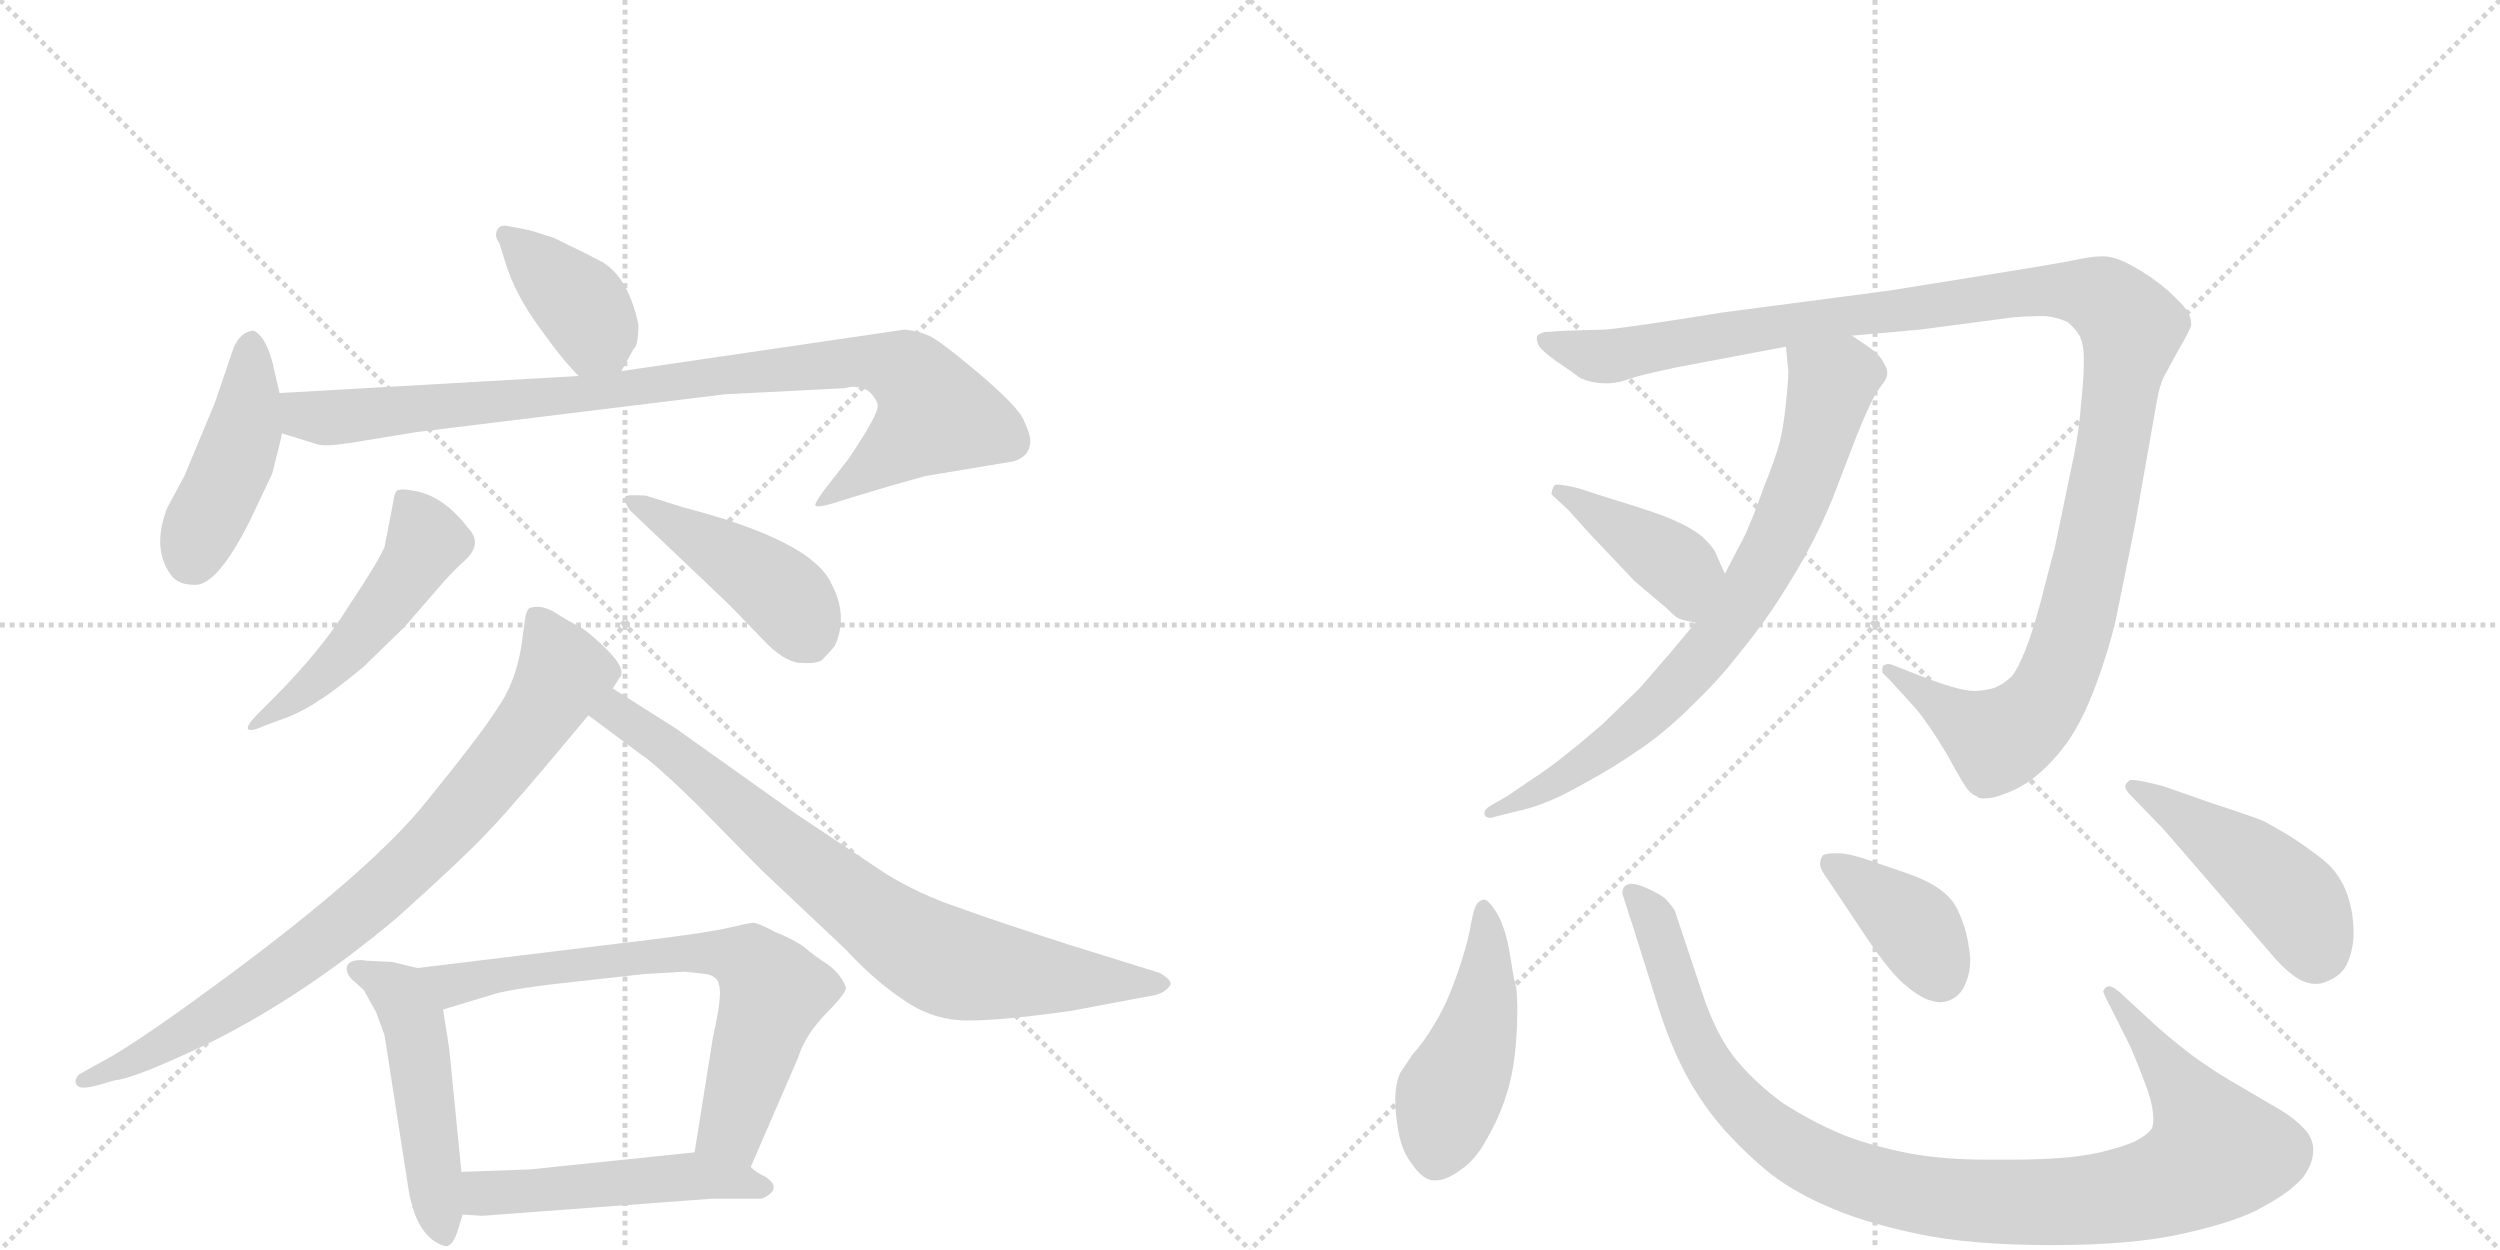 <svg version="1.1" viewBox="0 0 2048 1024" xmlns="http://www.w3.org/2000/svg">
  <g stroke="lightgray" stroke-dasharray="1,1" stroke-width="1" transform="scale(4, 4)">
    <line x1="0" y1="0" x2="256" y2="256"></line>
    <line x1="256" y1="0" x2="0" y2="256"></line>
    <line x1="128" y1="0" x2="128" y2="256"></line>
    <line x1="0" y1="128" x2="256" y2="128"></line>
    <line x1="256" y1="0" x2="512" y2="256"></line>
    <line x1="512" y1="0" x2="256" y2="256"></line>
    <line x1="384" y1="0" x2="384" y2="256"></line>
    <line x1="256" y1="128" x2="512" y2="128"></line>
  </g>
<g transform="scale(1, -1) translate(0, -850)">
   <style type="text/css">
    @keyframes keyframes0 {
      from {
       stroke: black;
       stroke-dashoffset: 391;
       stroke-width: 128;
       }
       56% {
       animation-timing-function: step-end;
       stroke: black;
       stroke-dashoffset: 0;
       stroke-width: 128;
       }
       to {
       stroke: black;
       stroke-width: 1024;
       }
       }
       #make-me-a-hanzi-animation-0 {
         animation: keyframes0 0.568s both;
         animation-delay: 0s;
         animation-timing-function: linear;
       }
    @keyframes keyframes1 {
      from {
       stroke: black;
       stroke-dashoffset: 442;
       stroke-width: 128;
       }
       59% {
       animation-timing-function: step-end;
       stroke: black;
       stroke-dashoffset: 0;
       stroke-width: 128;
       }
       to {
       stroke: black;
       stroke-width: 1024;
       }
       }
       #make-me-a-hanzi-animation-1 {
         animation: keyframes1 0.61s both;
         animation-delay: 0.568s;
         animation-timing-function: linear;
       }
    @keyframes keyframes2 {
      from {
       stroke: black;
       stroke-dashoffset: 929;
       stroke-width: 128;
       }
       75% {
       animation-timing-function: step-end;
       stroke: black;
       stroke-dashoffset: 0;
       stroke-width: 128;
       }
       to {
       stroke: black;
       stroke-width: 1024;
       }
       }
       #make-me-a-hanzi-animation-2 {
         animation: keyframes2 1.006s both;
         animation-delay: 1.178s;
         animation-timing-function: linear;
       }
    @keyframes keyframes3 {
      from {
       stroke: black;
       stroke-dashoffset: 499;
       stroke-width: 128;
       }
       62% {
       animation-timing-function: step-end;
       stroke: black;
       stroke-dashoffset: 0;
       stroke-width: 128;
       }
       to {
       stroke: black;
       stroke-width: 1024;
       }
       }
       #make-me-a-hanzi-animation-3 {
         animation: keyframes3 0.656s both;
         animation-delay: 2.184s;
         animation-timing-function: linear;
       }
    @keyframes keyframes4 {
      from {
       stroke: black;
       stroke-dashoffset: 449;
       stroke-width: 128;
       }
       59% {
       animation-timing-function: step-end;
       stroke: black;
       stroke-dashoffset: 0;
       stroke-width: 128;
       }
       to {
       stroke: black;
       stroke-width: 1024;
       }
       }
       #make-me-a-hanzi-animation-4 {
         animation: keyframes4 0.615s both;
         animation-delay: 2.84s;
         animation-timing-function: linear;
       }
    @keyframes keyframes5 {
      from {
       stroke: black;
       stroke-dashoffset: 830;
       stroke-width: 128;
       }
       73% {
       animation-timing-function: step-end;
       stroke: black;
       stroke-dashoffset: 0;
       stroke-width: 128;
       }
       to {
       stroke: black;
       stroke-width: 1024;
       }
       }
       #make-me-a-hanzi-animation-5 {
         animation: keyframes5 0.925s both;
         animation-delay: 3.455s;
         animation-timing-function: linear;
       }
    @keyframes keyframes6 {
      from {
       stroke: black;
       stroke-dashoffset: 783;
       stroke-width: 128;
       }
       72% {
       animation-timing-function: step-end;
       stroke: black;
       stroke-dashoffset: 0;
       stroke-width: 128;
       }
       to {
       stroke: black;
       stroke-width: 1024;
       }
       }
       #make-me-a-hanzi-animation-6 {
         animation: keyframes6 0.887s both;
         animation-delay: 4.381s;
         animation-timing-function: linear;
       }
    @keyframes keyframes7 {
      from {
       stroke: black;
       stroke-dashoffset: 497;
       stroke-width: 128;
       }
       62% {
       animation-timing-function: step-end;
       stroke: black;
       stroke-dashoffset: 0;
       stroke-width: 128;
       }
       to {
       stroke: black;
       stroke-width: 1024;
       }
       }
       #make-me-a-hanzi-animation-7 {
         animation: keyframes7 0.654s both;
         animation-delay: 5.268s;
         animation-timing-function: linear;
       }
    @keyframes keyframes8 {
      from {
       stroke: black;
       stroke-dashoffset: 698;
       stroke-width: 128;
       }
       69% {
       animation-timing-function: step-end;
       stroke: black;
       stroke-dashoffset: 0;
       stroke-width: 128;
       }
       to {
       stroke: black;
       stroke-width: 1024;
       }
       }
       #make-me-a-hanzi-animation-8 {
         animation: keyframes8 0.818s both;
         animation-delay: 5.923s;
         animation-timing-function: linear;
       }
    @keyframes keyframes9 {
      from {
       stroke: black;
       stroke-dashoffset: 503;
       stroke-width: 128;
       }
       62% {
       animation-timing-function: step-end;
       stroke: black;
       stroke-dashoffset: 0;
       stroke-width: 128;
       }
       to {
       stroke: black;
       stroke-width: 1024;
       }
       }
       #make-me-a-hanzi-animation-9 {
         animation: keyframes9 0.659s both;
         animation-delay: 6.741s;
         animation-timing-function: linear;
       }
    @keyframes keyframes10 {
      from {
       stroke: black;
       stroke-dashoffset: 1227;
       stroke-width: 128;
       }
       80% {
       animation-timing-function: step-end;
       stroke: black;
       stroke-dashoffset: 0;
       stroke-width: 128;
       }
       to {
       stroke: black;
       stroke-width: 1024;
       }
       }
       #make-me-a-hanzi-animation-10 {
         animation: keyframes10 1.249s both;
         animation-delay: 7.4s;
         animation-timing-function: linear;
       }
    @keyframes keyframes11 {
      from {
       stroke: black;
       stroke-dashoffset: 765;
       stroke-width: 128;
       }
       71% {
       animation-timing-function: step-end;
       stroke: black;
       stroke-dashoffset: 0;
       stroke-width: 128;
       }
       to {
       stroke: black;
       stroke-width: 1024;
       }
       }
       #make-me-a-hanzi-animation-11 {
         animation: keyframes11 0.873s both;
         animation-delay: 8.648s;
         animation-timing-function: linear;
       }
    @keyframes keyframes12 {
      from {
       stroke: black;
       stroke-dashoffset: 408;
       stroke-width: 128;
       }
       57% {
       animation-timing-function: step-end;
       stroke: black;
       stroke-dashoffset: 0;
       stroke-width: 128;
       }
       to {
       stroke: black;
       stroke-width: 1024;
       }
       }
       #make-me-a-hanzi-animation-12 {
         animation: keyframes12 0.582s both;
         animation-delay: 9.521s;
         animation-timing-function: linear;
       }
    @keyframes keyframes13 {
      from {
       stroke: black;
       stroke-dashoffset: 470;
       stroke-width: 128;
       }
       60% {
       animation-timing-function: step-end;
       stroke: black;
       stroke-dashoffset: 0;
       stroke-width: 128;
       }
       to {
       stroke: black;
       stroke-width: 1024;
       }
       }
       #make-me-a-hanzi-animation-13 {
         animation: keyframes13 0.632s both;
         animation-delay: 10.103s;
         animation-timing-function: linear;
       }
    @keyframes keyframes14 {
      from {
       stroke: black;
       stroke-dashoffset: 1032;
       stroke-width: 128;
       }
       77% {
       animation-timing-function: step-end;
       stroke: black;
       stroke-dashoffset: 0;
       stroke-width: 128;
       }
       to {
       stroke: black;
       stroke-width: 1024;
       }
       }
       #make-me-a-hanzi-animation-14 {
         animation: keyframes14 1.09s both;
         animation-delay: 10.736s;
         animation-timing-function: linear;
       }
    @keyframes keyframes15 {
      from {
       stroke: black;
       stroke-dashoffset: 389;
       stroke-width: 128;
       }
       56% {
       animation-timing-function: step-end;
       stroke: black;
       stroke-dashoffset: 0;
       stroke-width: 128;
       }
       to {
       stroke: black;
       stroke-width: 1024;
       }
       }
       #make-me-a-hanzi-animation-15 {
         animation: keyframes15 0.567s both;
         animation-delay: 11.825s;
         animation-timing-function: linear;
       }
    @keyframes keyframes16 {
      from {
       stroke: black;
       stroke-dashoffset: 467;
       stroke-width: 128;
       }
       60% {
       animation-timing-function: step-end;
       stroke: black;
       stroke-dashoffset: 0;
       stroke-width: 128;
       }
       to {
       stroke: black;
       stroke-width: 1024;
       }
       }
       #make-me-a-hanzi-animation-16 {
         animation: keyframes16 0.63s both;
         animation-delay: 12.392s;
         animation-timing-function: linear;
       }
</style>
<path d="M 509 546 L 519 564 Q 523 567 523 584 Q 515 622 494 635 Q 481 642 454 655 Q 436 661 431 662 L 415 665 Q 409 666 407 661 Q 405 656 409 651 L 414 635 Q 422 609 441 583 Q 460 556 474 542 C 495 520 495 520 509 546 Z" fill="lightgray"></path> 
<path d="M 229 528 L 223 554 Q 219 568 214 574 Q 209 580 206 579 Q 196 577 191 564 L 176 520 L 151 460 L 137 434 Q 125 403 138 382 Q 144 371 158 371 Q 177 368 205 424 L 223 462 Q 230 489 231 495 L 229 528 Z" fill="lightgray"></path> 
<path d="M 711 530 Q 718 524 719 518 Q 720 511 695 474 L 674 447 Q 667 437 668 436 Q 669 434 680 437 L 706 445 Q 732 453 758 460 L 830 472 Q 844 476 844 489 Q 844 494 839 505 Q 835 516 802 544 Q 770 571 761 575 Q 752 579 741 580 L 509 546 L 474 542 L 229 528 C 199 526 202 504 231 495 L 260 486 Q 266 484 286 487 L 341 496 L 594 527 L 692 532 Q 701 535 711 530 Z" fill="lightgray"></path> 
<path d="M 224 278 L 212 266 Q 202 256 203 253 Q 205 250 218 256 L 237 263 Q 253 270 261 276 Q 270 281 297 303 L 331 336 L 364 374 Q 373 384 381 391 Q 396 405 383 418 Q 363 444 339 448 Q 328 450 325 448 Q 323 446 322 438 L 315 402 Q 310 390 286 354 Q 263 317 224 278 Z" fill="lightgray"></path> 
<path d="M 516 432 L 598 354 L 625 326 Q 642 308 655 307 Q 668 306 673 309 Q 680 316 684 321 Q 695 346 681 372 Q 665 407 561 434 L 529 444 Q 513 445 512 443 Q 511 439 516 432 Z" fill="lightgray"></path> 
<path d="M 502 286 L 507 294 Q 514 301 498 317 Q 482 333 474 337 Q 466 341 455 348 Q 444 355 434 352 Q 431 350 430 342 L 427 320 Q 422 290 407 269 Q 393 247 349 193 Q 306 139 186 50 Q 121 2 92 -15 L 65 -30 Q 60 -35 63 -39 Q 66 -43 80 -39 L 94 -35 Q 107 -34 151 -14 Q 238 25 325 98 Q 383 150 403 172 Q 423 193 482 264 L 502 286 Z" fill="lightgray"></path> 
<path d="M 482 264 L 525 232 Q 536 225 570 192 L 623 138 L 693 72 Q 716 47 740 31 Q 764 14 793 14 Q 822 14 878 22 L 947 35 Q 954 37 958 42 Q 962 46 950 53 L 876 76 Q 814 96 784 107 Q 754 117 726 134 L 651 184 L 554 253 L 502 286 C 477 302 458 282 482 264 Z" fill="lightgray"></path> 
<path d="M 342 57 L 321 62 L 300 63 Q 296 64 290 63 Q 284 61 284 57 Q 284 52 288 48 L 298 39 L 308 21 L 315 2 L 334 -120 Q 340 -164 365 -171 Q 371 -171 375 -158 L 379 -145 L 378 -110 L 368 -9 L 363 23 C 358 53 358 53 342 57 Z" fill="lightgray"></path> 
<path d="M 615 -106 L 654 -16 Q 659 1 676 19 Q 693 36 693 41 Q 689 52 678 60 Q 667 67 659 74 Q 651 80 634 87 Q 621 94 617 94 Q 614 94 597 90 Q 580 86 531 80 L 342 57 C 312 53 334 14 363 23 L 406 36 Q 421 40 455 44 L 527 52 L 561 54 L 579 52 Q 588 50 589 43 Q 592 36 584 0 L 569 -94 C 564 -124 603 -134 615 -106 Z" fill="lightgray"></path> 
<path d="M 379 -145 L 395 -146 L 583 -132 L 624 -132 Q 642 -124 627 -114 Q 620 -111 615 -106 C 596 -91 596 -91 569 -94 L 434 -108 L 378 -110 C 348 -111 349 -143 379 -145 Z" fill="lightgray"></path> 
<path d="M 1517 575 L 1573 580 L 1649 590 Q 1660 591 1668 591 L 1676 591 Q 1686 590 1694 586 Q 1701 580 1704 574 Q 1707 567 1707 558 L 1707 551 Q 1707 540 1705 521 Q 1703 496 1699 477 L 1683 400 Q 1679 386 1672 358 Q 1665 332 1659 317 Q 1653 302 1648 296 Q 1643 291 1637 288 Q 1632 285 1619 284 L 1617 284 Q 1604 284 1569 298 L 1551 305 Q 1549 306 1547 306 Q 1545 306 1543 305 Q 1542 304 1542 302 L 1542 299 L 1549 292 L 1569 270 Q 1580 257 1595 232 Q 1609 206 1613 202 Q 1617 198 1619 198 Q 1621 196 1623 196 L 1627 196 Q 1633 196 1643 200 Q 1657 205 1670 216 Q 1683 227 1695 244 Q 1707 262 1717 289 Q 1727 316 1733 341 L 1749 420 L 1767 522 Q 1769 534 1773 542 L 1785 564 Q 1794 579 1795 584 Q 1795 590 1792 595 Q 1789 600 1776 612 Q 1762 624 1747 632 Q 1733 640 1723 640 L 1721 640 Q 1713 640 1695 636 Q 1673 632 1629 625 L 1548 612 L 1411 594 Q 1337 582 1315 580 L 1281 579 L 1265 578 Q 1259 576 1259 574 L 1259 572 Q 1259 570 1261 566 Q 1264 562 1275 554 Q 1287 546 1295 540 Q 1305 536 1315 536 L 1317 536 Q 1322 536 1330 538 Q 1341 542 1355 545 Q 1369 548 1373 549 L 1463 566 L 1517 575 Z" fill="lightgray"></path> 
<path d="M 1389 340 L 1369 316 L 1343 286 L 1313 257 Q 1297 243 1283 232 Q 1268 220 1257 213 L 1235 198 L 1221 190 Q 1216 187 1216 184 L 1216 183 Q 1217 180 1221 180 Q 1223 180 1225 181 L 1241 185 Q 1255 188 1267 193 Q 1278 197 1301 210 Q 1323 222 1343 236 Q 1364 250 1385 271 Q 1407 292 1421 310 Q 1436 328 1450 348 Q 1465 370 1479 395 Q 1493 421 1501 441 L 1521 493 Q 1533 523 1539 531 Q 1545 539 1545 540 Q 1546 542 1546 545 Q 1546 548 1544 551 Q 1542 556 1537 561 Q 1531 566 1517 575 C 1492 592 1460 596 1463 566 L 1465 546 Q 1465 538 1463 519 Q 1461 500 1458 488 Q 1455 476 1445 451 Q 1436 426 1433 420 Q 1431 414 1425 403 L 1413 380 L 1389 340 Z" fill="lightgray"></path> 
<path d="M 1413 380 L 1405 398 Q 1403 402 1395 410 Q 1385 418 1373 423 Q 1361 429 1321 441 L 1293 450 Q 1281 453 1276 453 Q 1274 453 1273 452 Q 1271 448 1271 445 L 1285 432 L 1303 412 L 1339 374 L 1365 352 Q 1371 346 1374 344 Q 1377 342 1389 340 C 1418 335 1425 353 1413 380 Z" fill="lightgray"></path> 
<path d="M 1242 42 Q 1241 42 1237 68 Q 1233 92 1225 104 Q 1219 113 1216 113 L 1215 113 Q 1211 112 1209 108 Q 1207 104 1205 93 Q 1203 81 1198 65 Q 1193 49 1188 37 Q 1183 24 1175 11 Q 1167 -3 1157 -14 L 1147 -29 Q 1143 -38 1143 -51 Q 1143 -64 1146 -79 Q 1149 -94 1157 -104 Q 1166 -117 1175 -117 L 1176 -117 Q 1185 -117 1197 -108 Q 1209 -100 1218 -83 Q 1228 -66 1234 -47 Q 1240 -29 1242 -3 Q 1243 10 1243 21 Q 1243 33 1242 42 Z" fill="lightgray"></path> 
<path d="M 1742 32 Q 1732 42 1728 42 L 1727 42 Q 1724 41 1723 38 Q 1723 36 1731 21 L 1745 -7 Q 1752 -23 1760 -45 Q 1764 -58 1764 -66 Q 1764 -71 1763 -74 Q 1759 -80 1749 -85 Q 1740 -89 1728 -92 Q 1715 -96 1695 -98 Q 1673 -100 1649 -100 L 1628 -100 Q 1593 -100 1565 -95 Q 1529 -88 1506 -78 Q 1483 -68 1461 -54 Q 1439 -38 1423 -19 Q 1406 1 1394 38 L 1379 83 L 1372 104 Q 1369 109 1364 114 Q 1359 118 1350 122 Q 1341 126 1337 126 Q 1333 126 1331 124 Q 1329 122 1329 118 L 1339 87 L 1355 36 Q 1367 -4 1381 -30 Q 1395 -56 1413 -76 Q 1431 -96 1451 -112 Q 1472 -128 1501 -140 Q 1529 -152 1572 -161 Q 1615 -170 1681 -170 Q 1749 -170 1791 -160 Q 1835 -150 1855 -138 Q 1877 -126 1887 -114 Q 1895 -103 1895 -92 Q 1895 -82 1887 -74 Q 1880 -67 1871 -61 L 1837 -41 Q 1814 -28 1795 -14 Q 1777 0 1767 9 L 1742 32 Z" fill="lightgray"></path> 
<path d="M 1527 85 Q 1549 52 1562 42 Q 1574 32 1583 30 Q 1586 29 1589 29 Q 1595 29 1600 32 Q 1607 36 1610 44 Q 1614 53 1614 63 Q 1614 68 1613 73 Q 1611 90 1603 106 Q 1594 124 1561 135 L 1529 146 Q 1514 151 1506 151 L 1503 151 Q 1495 151 1493 149 Q 1491 146 1491 142 Q 1491 138 1497 130 L 1527 85 Z" fill="lightgray"></path> 
<path d="M 1772 206 Q 1753 211 1747 211 L 1745 211 Q 1741 208 1741 206 Q 1741 203 1745 199 L 1773 170 L 1811 126 L 1861 68 Q 1873 54 1883 48 Q 1890 44 1897 44 Q 1902 44 1906 46 Q 1917 50 1922 59 Q 1927 69 1928 82 L 1928 87 Q 1928 102 1923 117 Q 1917 134 1904 145 Q 1890 156 1876 165 Q 1861 174 1855 177 Q 1849 180 1812 192 L 1772 206 Z" fill="lightgray"></path> 
      <clipPath id="make-me-a-hanzi-clip-0">
      <path d="M 509 546 L 519 564 Q 523 567 523 584 Q 515 622 494 635 Q 481 642 454 655 Q 436 661 431 662 L 415 665 Q 409 666 407 661 Q 405 656 409 651 L 414 635 Q 422 609 441 583 Q 460 556 474 542 C 495 520 495 520 509 546 Z" fill="lightgray"></path>
      </clipPath>
      <path clip-path="url(#make-me-a-hanzi-clip-0)" d="M 414 657 L 472 605 L 502 556 " fill="none" id="make-me-a-hanzi-animation-0" stroke-dasharray="263 526" stroke-linecap="round"></path>

      <clipPath id="make-me-a-hanzi-clip-1">
      <path d="M 229 528 L 223 554 Q 219 568 214 574 Q 209 580 206 579 Q 196 577 191 564 L 176 520 L 151 460 L 137 434 Q 125 403 138 382 Q 144 371 158 371 Q 177 368 205 424 L 223 462 Q 230 489 231 495 L 229 528 Z" fill="lightgray"></path>
      </clipPath>
      <path clip-path="url(#make-me-a-hanzi-clip-1)" d="M 206 569 L 200 498 L 156 392 " fill="none" id="make-me-a-hanzi-animation-1" stroke-dasharray="314 628" stroke-linecap="round"></path>

      <clipPath id="make-me-a-hanzi-clip-2">
      <path d="M 711 530 Q 718 524 719 518 Q 720 511 695 474 L 674 447 Q 667 437 668 436 Q 669 434 680 437 L 706 445 Q 732 453 758 460 L 830 472 Q 844 476 844 489 Q 844 494 839 505 Q 835 516 802 544 Q 770 571 761 575 Q 752 579 741 580 L 509 546 L 474 542 L 229 528 C 199 526 202 504 231 495 L 260 486 Q 266 484 286 487 L 341 496 L 594 527 L 692 532 Q 701 535 711 530 Z" fill="lightgray"></path>
      </clipPath>
      <path clip-path="url(#make-me-a-hanzi-clip-2)" d="M 237 523 L 246 512 L 275 508 L 705 554 L 741 546 L 767 511 L 674 440 " fill="none" id="make-me-a-hanzi-animation-2" stroke-dasharray="801 1602" stroke-linecap="round"></path>

      <clipPath id="make-me-a-hanzi-clip-3">
      <path d="M 224 278 L 212 266 Q 202 256 203 253 Q 205 250 218 256 L 237 263 Q 253 270 261 276 Q 270 281 297 303 L 331 336 L 364 374 Q 373 384 381 391 Q 396 405 383 418 Q 363 444 339 448 Q 328 450 325 448 Q 323 446 322 438 L 315 402 Q 310 390 286 354 Q 263 317 224 278 Z" fill="lightgray"></path>
      </clipPath>
      <path clip-path="url(#make-me-a-hanzi-clip-3)" d="M 332 440 L 349 406 L 338 386 L 279 310 L 210 258 " fill="none" id="make-me-a-hanzi-animation-3" stroke-dasharray="371 742" stroke-linecap="round"></path>

      <clipPath id="make-me-a-hanzi-clip-4">
      <path d="M 516 432 L 598 354 L 625 326 Q 642 308 655 307 Q 668 306 673 309 Q 680 316 684 321 Q 695 346 681 372 Q 665 407 561 434 L 529 444 Q 513 445 512 443 Q 511 439 516 432 Z" fill="lightgray"></path>
      </clipPath>
      <path clip-path="url(#make-me-a-hanzi-clip-4)" d="M 516 438 L 628 374 L 651 352 L 665 323 " fill="none" id="make-me-a-hanzi-animation-4" stroke-dasharray="321 642" stroke-linecap="round"></path>

      <clipPath id="make-me-a-hanzi-clip-5">
      <path d="M 502 286 L 507 294 Q 514 301 498 317 Q 482 333 474 337 Q 466 341 455 348 Q 444 355 434 352 Q 431 350 430 342 L 427 320 Q 422 290 407 269 Q 393 247 349 193 Q 306 139 186 50 Q 121 2 92 -15 L 65 -30 Q 60 -35 63 -39 Q 66 -43 80 -39 L 94 -35 Q 107 -34 151 -14 Q 238 25 325 98 Q 383 150 403 172 Q 423 193 482 264 L 502 286 Z" fill="lightgray"></path>
      </clipPath>
      <path clip-path="url(#make-me-a-hanzi-clip-5)" d="M 440 344 L 460 294 L 427 244 L 345 149 L 214 43 L 119 -15 L 68 -35 " fill="none" id="make-me-a-hanzi-animation-5" stroke-dasharray="702 1404" stroke-linecap="round"></path>

      <clipPath id="make-me-a-hanzi-clip-6">
      <path d="M 482 264 L 525 232 Q 536 225 570 192 L 623 138 L 693 72 Q 716 47 740 31 Q 764 14 793 14 Q 822 14 878 22 L 947 35 Q 954 37 958 42 Q 962 46 950 53 L 876 76 Q 814 96 784 107 Q 754 117 726 134 L 651 184 L 554 253 L 502 286 C 477 302 458 282 482 264 Z" fill="lightgray"></path>
      </clipPath>
      <path clip-path="url(#make-me-a-hanzi-clip-6)" d="M 491 265 L 514 261 L 701 110 L 769 65 L 848 50 L 949 44 " fill="none" id="make-me-a-hanzi-animation-6" stroke-dasharray="655 1310" stroke-linecap="round"></path>

      <clipPath id="make-me-a-hanzi-clip-7">
      <path d="M 342 57 L 321 62 L 300 63 Q 296 64 290 63 Q 284 61 284 57 Q 284 52 288 48 L 298 39 L 308 21 L 315 2 L 334 -120 Q 340 -164 365 -171 Q 371 -171 375 -158 L 379 -145 L 378 -110 L 368 -9 L 363 23 C 358 53 358 53 342 57 Z" fill="lightgray"></path>
      </clipPath>
      <path clip-path="url(#make-me-a-hanzi-clip-7)" d="M 292 55 L 327 36 L 338 14 L 363 -161 " fill="none" id="make-me-a-hanzi-animation-7" stroke-dasharray="369 738" stroke-linecap="round"></path>

      <clipPath id="make-me-a-hanzi-clip-8">
      <path d="M 615 -106 L 654 -16 Q 659 1 676 19 Q 693 36 693 41 Q 689 52 678 60 Q 667 67 659 74 Q 651 80 634 87 Q 621 94 617 94 Q 614 94 597 90 Q 580 86 531 80 L 342 57 C 312 53 334 14 363 23 L 406 36 Q 421 40 455 44 L 527 52 L 561 54 L 579 52 Q 588 50 589 43 Q 592 36 584 0 L 569 -94 C 564 -124 603 -134 615 -106 Z" fill="lightgray"></path>
      </clipPath>
      <path clip-path="url(#make-me-a-hanzi-clip-8)" d="M 350 54 L 371 44 L 559 70 L 615 61 L 634 38 L 599 -75 L 579 -88 " fill="none" id="make-me-a-hanzi-animation-8" stroke-dasharray="570 1140" stroke-linecap="round"></path>

      <clipPath id="make-me-a-hanzi-clip-9">
      <path d="M 379 -145 L 395 -146 L 583 -132 L 624 -132 Q 642 -124 627 -114 Q 620 -111 615 -106 C 596 -91 596 -91 569 -94 L 434 -108 L 378 -110 C 348 -111 349 -143 379 -145 Z" fill="lightgray"></path>
      </clipPath>
      <path clip-path="url(#make-me-a-hanzi-clip-9)" d="M 383 -139 L 400 -127 L 563 -113 L 625 -123 " fill="none" id="make-me-a-hanzi-animation-9" stroke-dasharray="375 750" stroke-linecap="round"></path>

      <clipPath id="make-me-a-hanzi-clip-10">
      <path d="M 1517 575 L 1573 580 L 1649 590 Q 1660 591 1668 591 L 1676 591 Q 1686 590 1694 586 Q 1701 580 1704 574 Q 1707 567 1707 558 L 1707 551 Q 1707 540 1705 521 Q 1703 496 1699 477 L 1683 400 Q 1679 386 1672 358 Q 1665 332 1659 317 Q 1653 302 1648 296 Q 1643 291 1637 288 Q 1632 285 1619 284 L 1617 284 Q 1604 284 1569 298 L 1551 305 Q 1549 306 1547 306 Q 1545 306 1543 305 Q 1542 304 1542 302 L 1542 299 L 1549 292 L 1569 270 Q 1580 257 1595 232 Q 1609 206 1613 202 Q 1617 198 1619 198 Q 1621 196 1623 196 L 1627 196 Q 1633 196 1643 200 Q 1657 205 1670 216 Q 1683 227 1695 244 Q 1707 262 1717 289 Q 1727 316 1733 341 L 1749 420 L 1767 522 Q 1769 534 1773 542 L 1785 564 Q 1794 579 1795 584 Q 1795 590 1792 595 Q 1789 600 1776 612 Q 1762 624 1747 632 Q 1733 640 1723 640 L 1721 640 Q 1713 640 1695 636 Q 1673 632 1629 625 L 1548 612 L 1411 594 Q 1337 582 1315 580 L 1281 579 L 1265 578 Q 1259 576 1259 574 L 1259 572 Q 1259 570 1261 566 Q 1264 562 1275 554 Q 1287 546 1295 540 Q 1305 536 1315 536 L 1317 536 Q 1322 536 1330 538 Q 1341 542 1355 545 Q 1369 548 1373 549 L 1463 566 L 1517 575 Z" fill="lightgray"></path>
      </clipPath>
      <path clip-path="url(#make-me-a-hanzi-clip-10)" d="M 1264 573 L 1321 558 L 1512 592 L 1672 612 L 1708 611 L 1740 591 L 1746 578 L 1716 406 L 1698 331 L 1674 274 L 1635 244 L 1546 302 " fill="none" id="make-me-a-hanzi-animation-10" stroke-dasharray="1099 2198" stroke-linecap="round"></path>

      <clipPath id="make-me-a-hanzi-clip-11">
      <path d="M 1389 340 L 1369 316 L 1343 286 L 1313 257 Q 1297 243 1283 232 Q 1268 220 1257 213 L 1235 198 L 1221 190 Q 1216 187 1216 184 L 1216 183 Q 1217 180 1221 180 Q 1223 180 1225 181 L 1241 185 Q 1255 188 1267 193 Q 1278 197 1301 210 Q 1323 222 1343 236 Q 1364 250 1385 271 Q 1407 292 1421 310 Q 1436 328 1450 348 Q 1465 370 1479 395 Q 1493 421 1501 441 L 1521 493 Q 1533 523 1539 531 Q 1545 539 1545 540 Q 1546 542 1546 545 Q 1546 548 1544 551 Q 1542 556 1537 561 Q 1531 566 1517 575 C 1492 592 1460 596 1463 566 L 1465 546 Q 1465 538 1463 519 Q 1461 500 1458 488 Q 1455 476 1445 451 Q 1436 426 1433 420 Q 1431 414 1425 403 L 1413 380 L 1389 340 Z" fill="lightgray"></path>
      </clipPath>
      <path clip-path="url(#make-me-a-hanzi-clip-11)" d="M 1471 562 L 1501 536 L 1465 425 L 1427 355 L 1385 301 L 1338 254 L 1276 210 L 1220 184 " fill="none" id="make-me-a-hanzi-animation-11" stroke-dasharray="637 1274" stroke-linecap="round"></path>

      <clipPath id="make-me-a-hanzi-clip-12">
      <path d="M 1413 380 L 1405 398 Q 1403 402 1395 410 Q 1385 418 1373 423 Q 1361 429 1321 441 L 1293 450 Q 1281 453 1276 453 Q 1274 453 1273 452 Q 1271 448 1271 445 L 1285 432 L 1303 412 L 1339 374 L 1365 352 Q 1371 346 1374 344 Q 1377 342 1389 340 C 1418 335 1425 353 1413 380 Z" fill="lightgray"></path>
      </clipPath>
      <path clip-path="url(#make-me-a-hanzi-clip-12)" d="M 1276 447 L 1378 382 L 1384 352 " fill="none" id="make-me-a-hanzi-animation-12" stroke-dasharray="280 560" stroke-linecap="round"></path>

      <clipPath id="make-me-a-hanzi-clip-13">
      <path d="M 1242 42 Q 1241 42 1237 68 Q 1233 92 1225 104 Q 1219 113 1216 113 L 1215 113 Q 1211 112 1209 108 Q 1207 104 1205 93 Q 1203 81 1198 65 Q 1193 49 1188 37 Q 1183 24 1175 11 Q 1167 -3 1157 -14 L 1147 -29 Q 1143 -38 1143 -51 Q 1143 -64 1146 -79 Q 1149 -94 1157 -104 Q 1166 -117 1175 -117 L 1176 -117 Q 1185 -117 1197 -108 Q 1209 -100 1218 -83 Q 1228 -66 1234 -47 Q 1240 -29 1242 -3 Q 1243 10 1243 21 Q 1243 33 1242 42 Z" fill="lightgray"></path>
      </clipPath>
      <path clip-path="url(#make-me-a-hanzi-clip-13)" d="M 1216 106 L 1215 26 L 1187 -49 L 1176 -102 " fill="none" id="make-me-a-hanzi-animation-13" stroke-dasharray="342 684" stroke-linecap="round"></path>

      <clipPath id="make-me-a-hanzi-clip-14">
      <path d="M 1742 32 Q 1732 42 1728 42 L 1727 42 Q 1724 41 1723 38 Q 1723 36 1731 21 L 1745 -7 Q 1752 -23 1760 -45 Q 1764 -58 1764 -66 Q 1764 -71 1763 -74 Q 1759 -80 1749 -85 Q 1740 -89 1728 -92 Q 1715 -96 1695 -98 Q 1673 -100 1649 -100 L 1628 -100 Q 1593 -100 1565 -95 Q 1529 -88 1506 -78 Q 1483 -68 1461 -54 Q 1439 -38 1423 -19 Q 1406 1 1394 38 L 1379 83 L 1372 104 Q 1369 109 1364 114 Q 1359 118 1350 122 Q 1341 126 1337 126 Q 1333 126 1331 124 Q 1329 122 1329 118 L 1339 87 L 1355 36 Q 1367 -4 1381 -30 Q 1395 -56 1413 -76 Q 1431 -96 1451 -112 Q 1472 -128 1501 -140 Q 1529 -152 1572 -161 Q 1615 -170 1681 -170 Q 1749 -170 1791 -160 Q 1835 -150 1855 -138 Q 1877 -126 1887 -114 Q 1895 -103 1895 -92 Q 1895 -82 1887 -74 Q 1880 -67 1871 -61 L 1837 -41 Q 1814 -28 1795 -14 Q 1777 0 1767 9 L 1742 32 Z" fill="lightgray"></path>
      </clipPath>
      <path clip-path="url(#make-me-a-hanzi-clip-14)" d="M 1336 119 L 1357 93 L 1390 -5 L 1426 -56 L 1494 -105 L 1555 -125 L 1639 -135 L 1708 -134 L 1765 -123 L 1811 -99 L 1815 -91 L 1801 -62 L 1728 38 " fill="none" id="make-me-a-hanzi-animation-14" stroke-dasharray="904 1808" stroke-linecap="round"></path>

      <clipPath id="make-me-a-hanzi-clip-15">
      <path d="M 1527 85 Q 1549 52 1562 42 Q 1574 32 1583 30 Q 1586 29 1589 29 Q 1595 29 1600 32 Q 1607 36 1610 44 Q 1614 53 1614 63 Q 1614 68 1613 73 Q 1611 90 1603 106 Q 1594 124 1561 135 L 1529 146 Q 1514 151 1506 151 L 1503 151 Q 1495 151 1493 149 Q 1491 146 1491 142 Q 1491 138 1497 130 L 1527 85 Z" fill="lightgray"></path>
      </clipPath>
      <path clip-path="url(#make-me-a-hanzi-clip-15)" d="M 1499 143 L 1569 90 L 1589 49 " fill="none" id="make-me-a-hanzi-animation-15" stroke-dasharray="261 522" stroke-linecap="round"></path>

      <clipPath id="make-me-a-hanzi-clip-16">
      <path d="M 1772 206 Q 1753 211 1747 211 L 1745 211 Q 1741 208 1741 206 Q 1741 203 1745 199 L 1773 170 L 1811 126 L 1861 68 Q 1873 54 1883 48 Q 1890 44 1897 44 Q 1902 44 1906 46 Q 1917 50 1922 59 Q 1927 69 1928 82 L 1928 87 Q 1928 102 1923 117 Q 1917 134 1904 145 Q 1890 156 1876 165 Q 1861 174 1855 177 Q 1849 180 1812 192 L 1772 206 Z" fill="lightgray"></path>
      </clipPath>
      <path clip-path="url(#make-me-a-hanzi-clip-16)" d="M 1746 206 L 1815 164 L 1867 123 L 1891 91 L 1896 68 " fill="none" id="make-me-a-hanzi-animation-16" stroke-dasharray="339 678" stroke-linecap="round"></path>

</g>
</svg>
